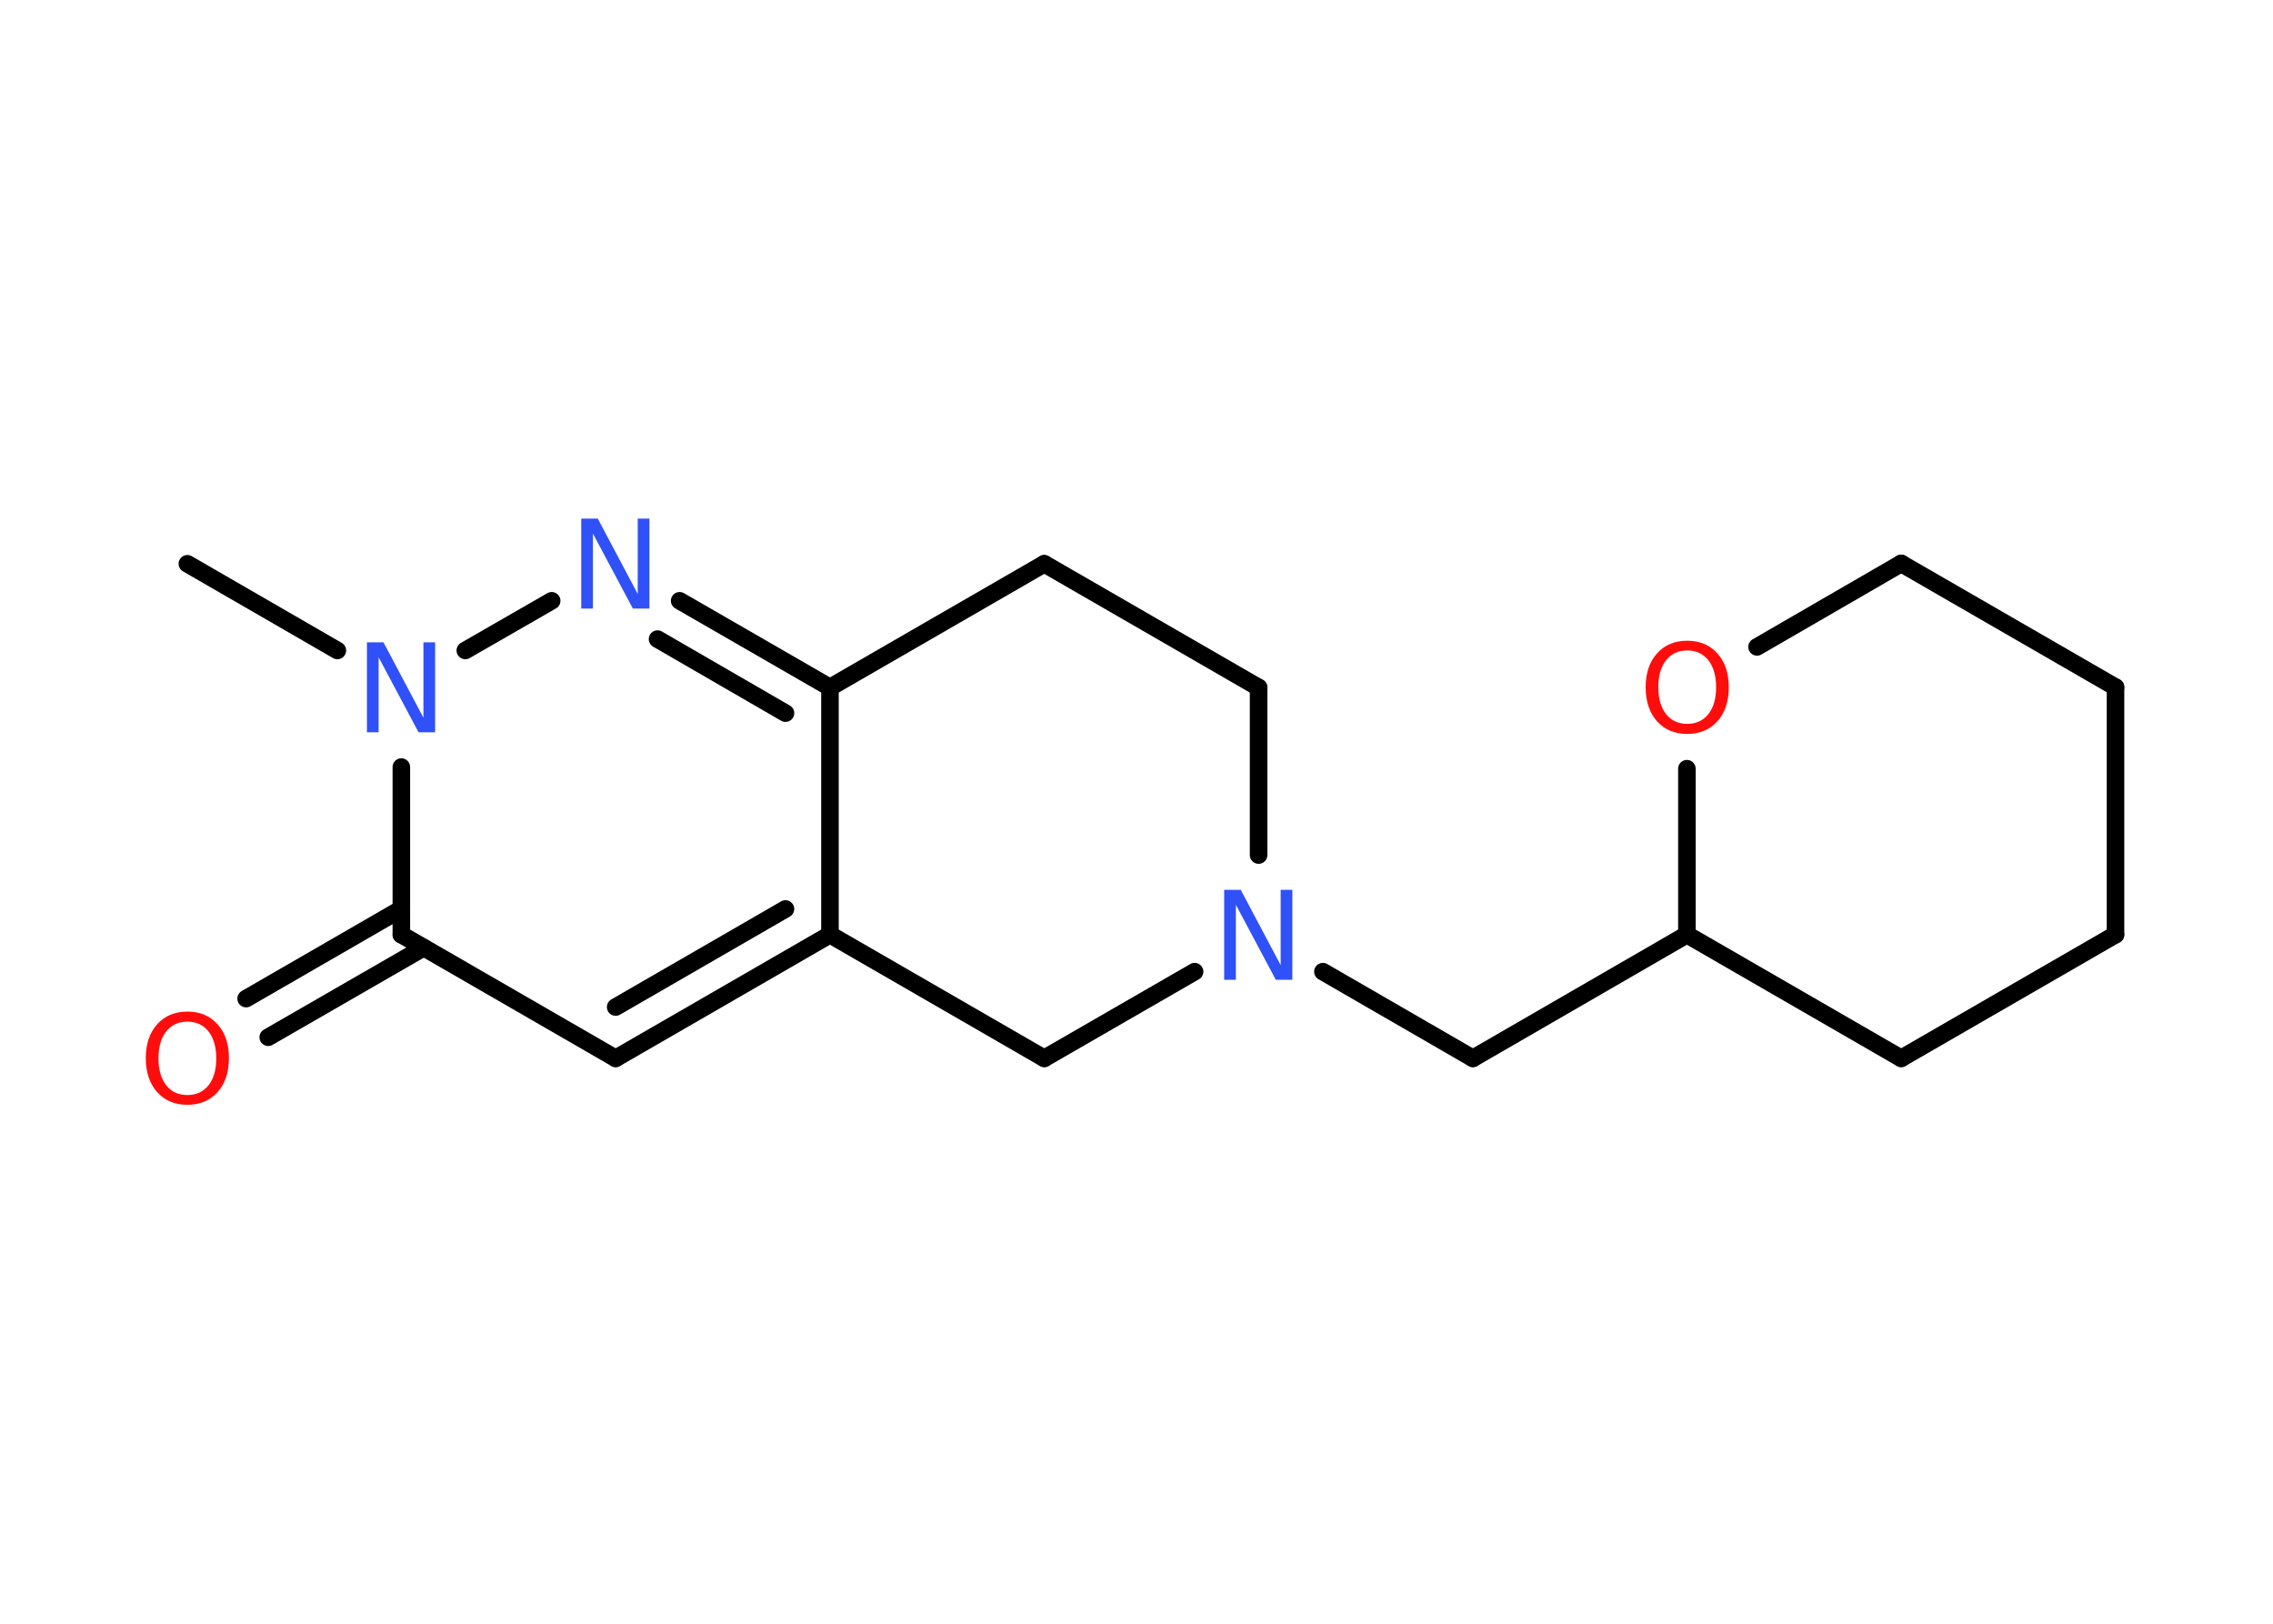 <?xml version='1.0' encoding='UTF-8'?>
<!DOCTYPE svg PUBLIC "-//W3C//DTD SVG 1.1//EN" "http://www.w3.org/Graphics/SVG/1.1/DTD/svg11.dtd">
<svg version='1.2' xmlns='http://www.w3.org/2000/svg' xmlns:xlink='http://www.w3.org/1999/xlink' width='70.0mm' height='50.0mm' viewBox='0 0 70.0 50.0'>
  <desc>Generated by the Chemistry Development Kit (http://github.com/cdk)</desc>
  <g stroke-linecap='round' stroke-linejoin='round' stroke='#000000' stroke-width='.54' fill='#3050F8'>
    <rect x='.0' y='.0' width='70.0' height='50.0' fill='#FFFFFF' stroke='none'/>
    <g id='mol1' class='mol'>
      <line id='mol1bnd1' class='bond' x1='5.77' y1='17.36' x2='10.39' y2='20.03'/>
      <line id='mol1bnd2' class='bond' x1='14.33' y1='20.03' x2='16.99' y2='18.5'/>
      <g id='mol1bnd3' class='bond'>
        <line x1='25.56' y1='21.17' x2='20.93' y2='18.5'/>
        <line x1='24.19' y1='21.96' x2='20.25' y2='19.68'/>
      </g>
      <line id='mol1bnd4' class='bond' x1='25.56' y1='21.17' x2='25.56' y2='28.78'/>
      <g id='mol1bnd5' class='bond'>
        <line x1='18.96' y1='32.59' x2='25.56' y2='28.78'/>
        <line x1='18.96' y1='31.01' x2='24.19' y2='27.99'/>
      </g>
      <line id='mol1bnd6' class='bond' x1='18.96' y1='32.59' x2='12.36' y2='28.78'/>
      <line id='mol1bnd7' class='bond' x1='12.36' y1='23.62' x2='12.36' y2='28.78'/>
      <g id='mol1bnd8' class='bond'>
        <line x1='13.05' y1='29.18' x2='8.26' y2='31.94'/>
        <line x1='12.36' y1='27.99' x2='7.58' y2='30.75'/>
      </g>
      <line id='mol1bnd9' class='bond' x1='25.56' y1='28.78' x2='32.16' y2='32.59'/>
      <line id='mol1bnd10' class='bond' x1='32.16' y1='32.59' x2='36.79' y2='29.92'/>
      <line id='mol1bnd11' class='bond' x1='40.74' y1='29.92' x2='45.36' y2='32.59'/>
      <line id='mol1bnd12' class='bond' x1='45.36' y1='32.59' x2='51.95' y2='28.78'/>
      <line id='mol1bnd13' class='bond' x1='51.95' y1='28.78' x2='58.55' y2='32.59'/>
      <line id='mol1bnd14' class='bond' x1='58.55' y1='32.59' x2='65.15' y2='28.78'/>
      <line id='mol1bnd15' class='bond' x1='65.15' y1='28.78' x2='65.15' y2='21.16'/>
      <line id='mol1bnd16' class='bond' x1='65.15' y1='21.16' x2='58.55' y2='17.35'/>
      <line id='mol1bnd17' class='bond' x1='58.55' y1='17.35' x2='54.11' y2='19.92'/>
      <line id='mol1bnd18' class='bond' x1='51.95' y1='28.78' x2='51.95' y2='23.67'/>
      <line id='mol1bnd19' class='bond' x1='38.76' y1='26.33' x2='38.76' y2='21.17'/>
      <line id='mol1bnd20' class='bond' x1='38.76' y1='21.17' x2='32.16' y2='17.36'/>
      <line id='mol1bnd21' class='bond' x1='25.56' y1='21.17' x2='32.16' y2='17.36'/>
      <path id='mol1atm2' class='atom' d='M11.31 19.78h.5l1.23 2.32v-2.32h.36v2.77h-.51l-1.23 -2.31v2.31h-.36v-2.77z' stroke='none'/>
      <path id='mol1atm3' class='atom' d='M17.91 15.97h.5l1.23 2.32v-2.32h.36v2.77h-.51l-1.23 -2.31v2.31h-.36v-2.77z' stroke='none'/>
      <path id='mol1atm8' class='atom' d='M5.77 31.46q-.41 .0 -.65 .3q-.24 .3 -.24 .83q.0 .52 .24 .83q.24 .3 .65 .3q.41 .0 .65 -.3q.24 -.3 .24 -.83q.0 -.52 -.24 -.83q-.24 -.3 -.65 -.3zM5.77 31.15q.58 .0 .93 .39q.35 .39 .35 1.04q.0 .66 -.35 1.05q-.35 .39 -.93 .39q-.58 .0 -.93 -.39q-.35 -.39 -.35 -1.05q.0 -.65 .35 -1.04q.35 -.39 .93 -.39z' stroke='none' fill='#FF0D0D'/>
      <path id='mol1atm10' class='atom' d='M37.71 27.4h.5l1.23 2.32v-2.32h.36v2.77h-.51l-1.23 -2.31v2.31h-.36v-2.77z' stroke='none'/>
      <path id='mol1atm17' class='atom' d='M51.96 20.03q-.41 .0 -.65 .3q-.24 .3 -.24 .83q.0 .52 .24 .83q.24 .3 .65 .3q.41 .0 .65 -.3q.24 -.3 .24 -.83q.0 -.52 -.24 -.83q-.24 -.3 -.65 -.3zM51.96 19.73q.58 .0 .93 .39q.35 .39 .35 1.04q.0 .66 -.35 1.05q-.35 .39 -.93 .39q-.58 .0 -.93 -.39q-.35 -.39 -.35 -1.05q.0 -.65 .35 -1.04q.35 -.39 .93 -.39z' stroke='none' fill='#FF0D0D'/>
    </g>
  </g>
</svg>
